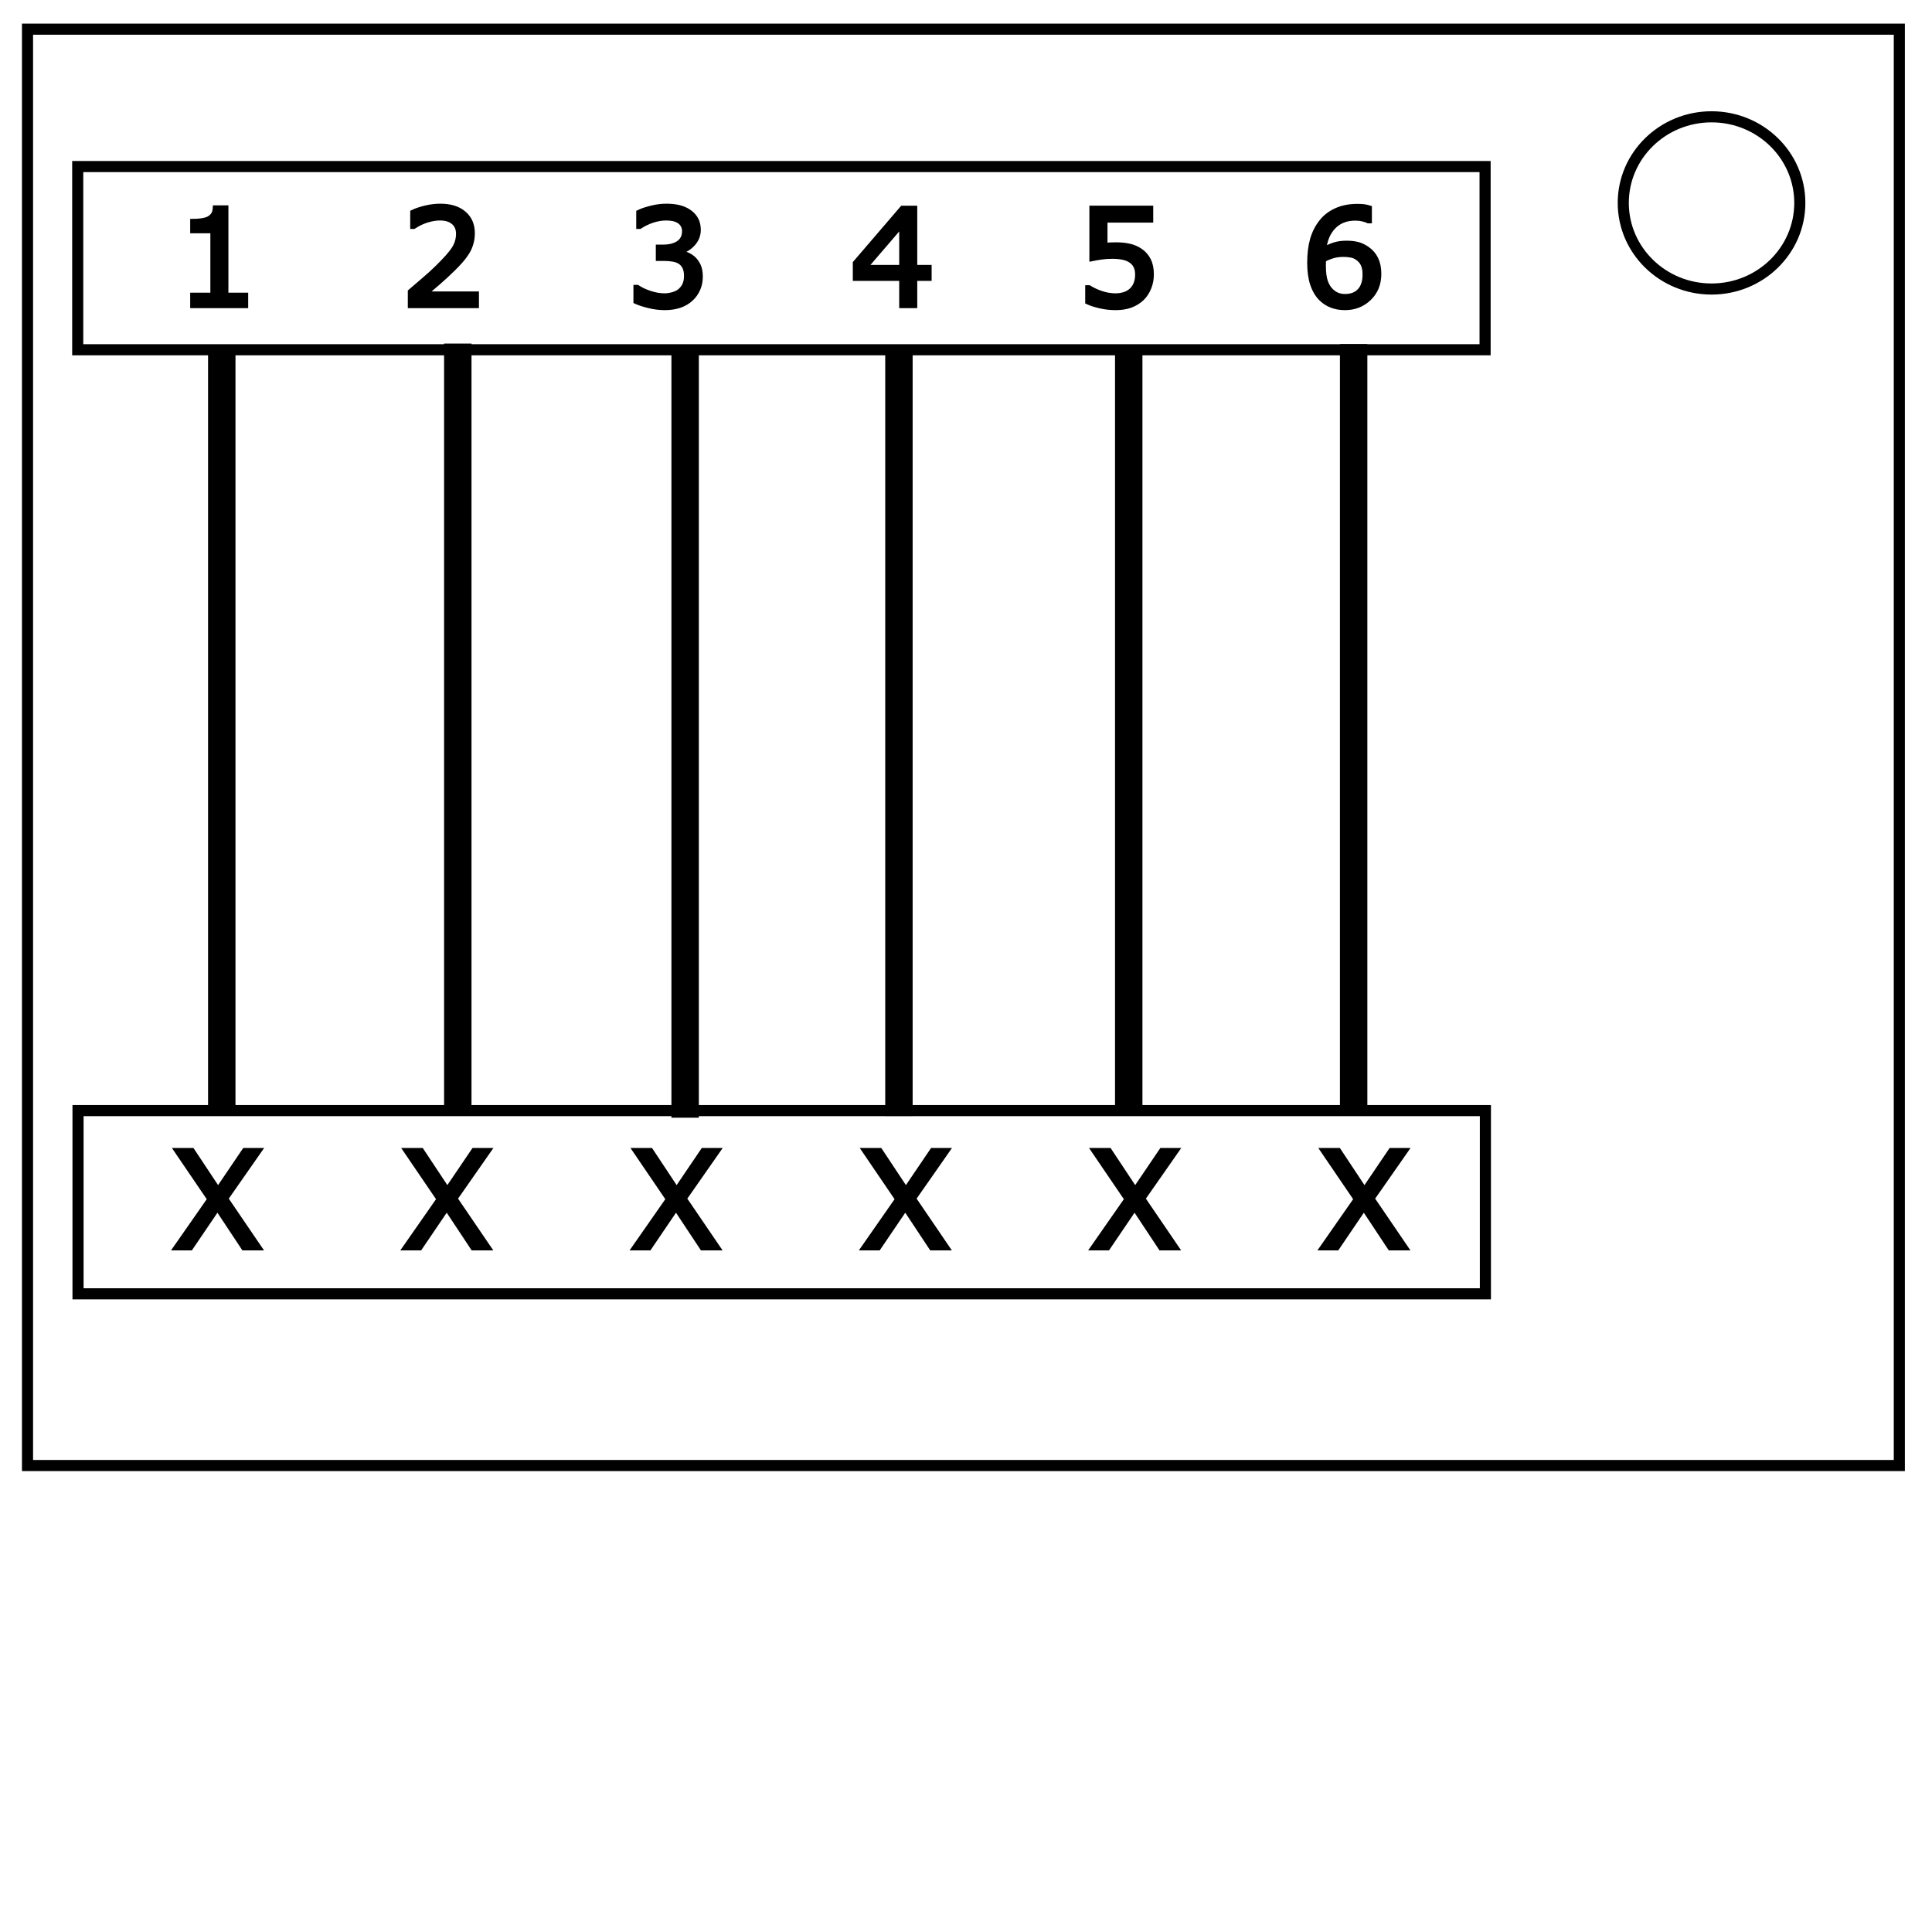<svg xmlns="http://www.w3.org/2000/svg" fill="none" viewBox="0 0 348 348"><path stroke="#000" stroke-width="2" d="M4.956 5.254h337.159v258.723H4.956z"/><ellipse cx="308.29" cy="36.55" stroke="#000" stroke-width="2" rx="15.9" ry="15.51"/><path fill="none" d="M14 30h253.5v33H14zM14.056 200.048h253.5v33h-253.5z" style="fill:#000;fill-opacity:0;stroke:#000;stroke-width:2;stroke-dasharray:none;stroke-opacity:1"/><path d="M38.477 63.188h2.938v136.688h-2.938zM80.991 62.884h2.938v136.688h-2.938zM121.939 63.635h2.938v136.688h-2.938zM160.452 63.332h2.938V200.02h-2.938zM201.842 63.281h2.938v136.688h-2.938zM242.355 62.978h2.938v136.688h-2.938z" style="fill:#000;fill-opacity:1;stroke:#000;stroke-width:2;stroke-dasharray:none;stroke-opacity:1"/><g aria-label="1 2 3 4 5 6" style="font-size:24px;fill:#000;stroke:#000"><path d="M44.203 55h-9.445v-1.781h3.633V41.523h-3.633V39.93q.738 0 1.582-.117.844-.13 1.277-.364.54-.293.844-.738.316-.457.363-1.219h1.817V53.22h3.562zM85.77 55H73.957v-2.45l2.461-2.109q1.242-1.054 2.309-2.097 2.25-2.18 3.082-3.457.832-1.29.832-2.778 0-1.359-.903-2.12-.89-.774-2.496-.774-1.066 0-2.308.375-1.243.375-2.426 1.148h-.117v-2.46q.832-.41 2.214-.75 1.395-.34 2.696-.34 2.683 0 4.207 1.3 1.523 1.29 1.523 3.504 0 .996-.258 1.863-.246.856-.738 1.63-.457.726-1.078 1.43-.61.702-1.488 1.558-1.254 1.23-2.59 2.39-1.336 1.149-2.496 2.133h9.387zM124.805 46.598q.562.504.925 1.265.364.762.364 1.969 0 1.195-.434 2.191-.433.997-1.219 1.735-.878.82-2.074 1.219-1.183.386-2.601.386-1.454 0-2.86-.351-1.406-.34-2.308-.75v-2.45h.175q.997.657 2.344 1.09 1.348.434 2.602.434.738 0 1.57-.246.832-.246 1.348-.727.539-.515.797-1.136.27-.622.27-1.57 0-.938-.306-1.548-.293-.62-.82-.972-.527-.364-1.277-.492-.75-.141-1.617-.141h-1.055v-1.945h.82q1.781 0 2.836-.739 1.067-.75 1.067-2.18 0-.632-.27-1.1-.27-.481-.75-.786-.504-.305-1.078-.422-.574-.117-1.3-.117-1.114 0-2.368.398-1.254.399-2.367 1.125h-.117V38.29q.832-.41 2.214-.75 1.395-.352 2.696-.352 1.277 0 2.25.235.972.234 1.758.75.843.562 1.277 1.36.433.796.433 1.863 0 1.453-1.03 2.542-1.02 1.079-2.415 1.36v.164q.563.094 1.29.398.726.293 1.23.739zM167.309 50.09h-2.59V55h-2.25v-4.91h-8.356v-2.695l8.45-9.844h2.156v10.664h2.59zm-4.84-1.875V40.34l-6.762 7.875zM207.34 49.457q0 1.219-.445 2.332-.446 1.113-1.22 1.875-.843.82-2.015 1.266-1.16.433-2.695.433-1.43 0-2.754-.304-1.324-.293-2.238-.715V51.87h.164q.96.61 2.25 1.043 1.289.422 2.531.422.832 0 1.605-.234.786-.235 1.395-.82.516-.505.773-1.208.27-.703.27-1.629 0-.902-.316-1.523-.305-.621-.856-.996-.61-.446-1.488-.621-.867-.188-1.946-.188-1.03 0-1.992.14-.949.141-1.64.282v-8.988h10.5v2.05h-8.239v4.641q.504-.047 1.032-.07.527-.024.914-.024 1.418 0 2.484.247 1.066.234 1.957.843.938.645 1.453 1.664.516 1.02.516 2.555zM248.309 49.34q0 2.66-1.758 4.347-1.746 1.676-4.29 1.676-1.288 0-2.343-.398-1.055-.399-1.863-1.184-1.008-.972-1.559-2.578-.539-1.605-.539-3.867 0-2.32.492-4.113.504-1.793 1.594-3.188 1.031-1.324 2.66-2.062 1.629-.75 3.797-.75.691 0 1.16.058.469.059.95.211v2.238h-.118q-.328-.175-.996-.328-.656-.164-1.348-.164-2.52 0-4.02 1.582-1.5 1.57-1.745 4.254.984-.597 1.933-.902.961-.317 2.215-.317 1.114 0 1.957.211.856.2 1.746.82 1.032.716 1.547 1.805.528 1.09.528 2.649zm-2.38.094q0-1.09-.327-1.805-.317-.715-1.055-1.242-.54-.375-1.195-.492-.657-.118-1.372-.118-.996 0-1.851.235-.856.234-1.758.726-.023.258-.035.504-.012.235-.012.598 0 1.851.375 2.93.387 1.066 1.055 1.687.539.516 1.16.762.633.234 1.371.234 1.7 0 2.672-1.031.973-1.043.973-2.988z"/></g><g aria-label="X X X X X X" style="font-size:24px;letter-spacing:8.21px;fill:#000;stroke:#000"><path d="M46.623 207.275 40.6 215.9l6.011 8.825h-2.683l-4.758-7.184-4.875 7.184h-2.531l6.082-8.72-5.942-8.73h2.672l4.7 7.09 4.804-7.09zM87.922 207.275l-6.023 8.625 6.011 8.825h-2.683l-4.758-7.184-4.875 7.184h-2.531l6.082-8.72-5.942-8.73h2.672l4.7 7.09 4.804-7.09zM129.22 207.275l-6.023 8.625 6.012 8.825h-2.683l-4.758-7.184-4.875 7.184h-2.532l6.083-8.72-5.942-8.73h2.672l4.7 7.09 4.804-7.09zM170.52 207.275l-6.024 8.625 6.012 8.825h-2.684l-4.757-7.184-4.875 7.184h-2.532l6.082-8.72-5.941-8.73h2.672l4.7 7.09 4.804-7.09zM211.819 207.275l-6.024 8.625 6.012 8.825h-2.684l-4.757-7.184-4.875 7.184h-2.532l6.082-8.72-5.941-8.73h2.672l4.699 7.09 4.805-7.09zM253.118 207.275l-6.024 8.625 6.012 8.825h-2.684l-4.758-7.184-4.875 7.184h-2.53l6.081-8.72-5.941-8.73h2.672l4.699 7.09 4.805-7.09z"/></g></svg>